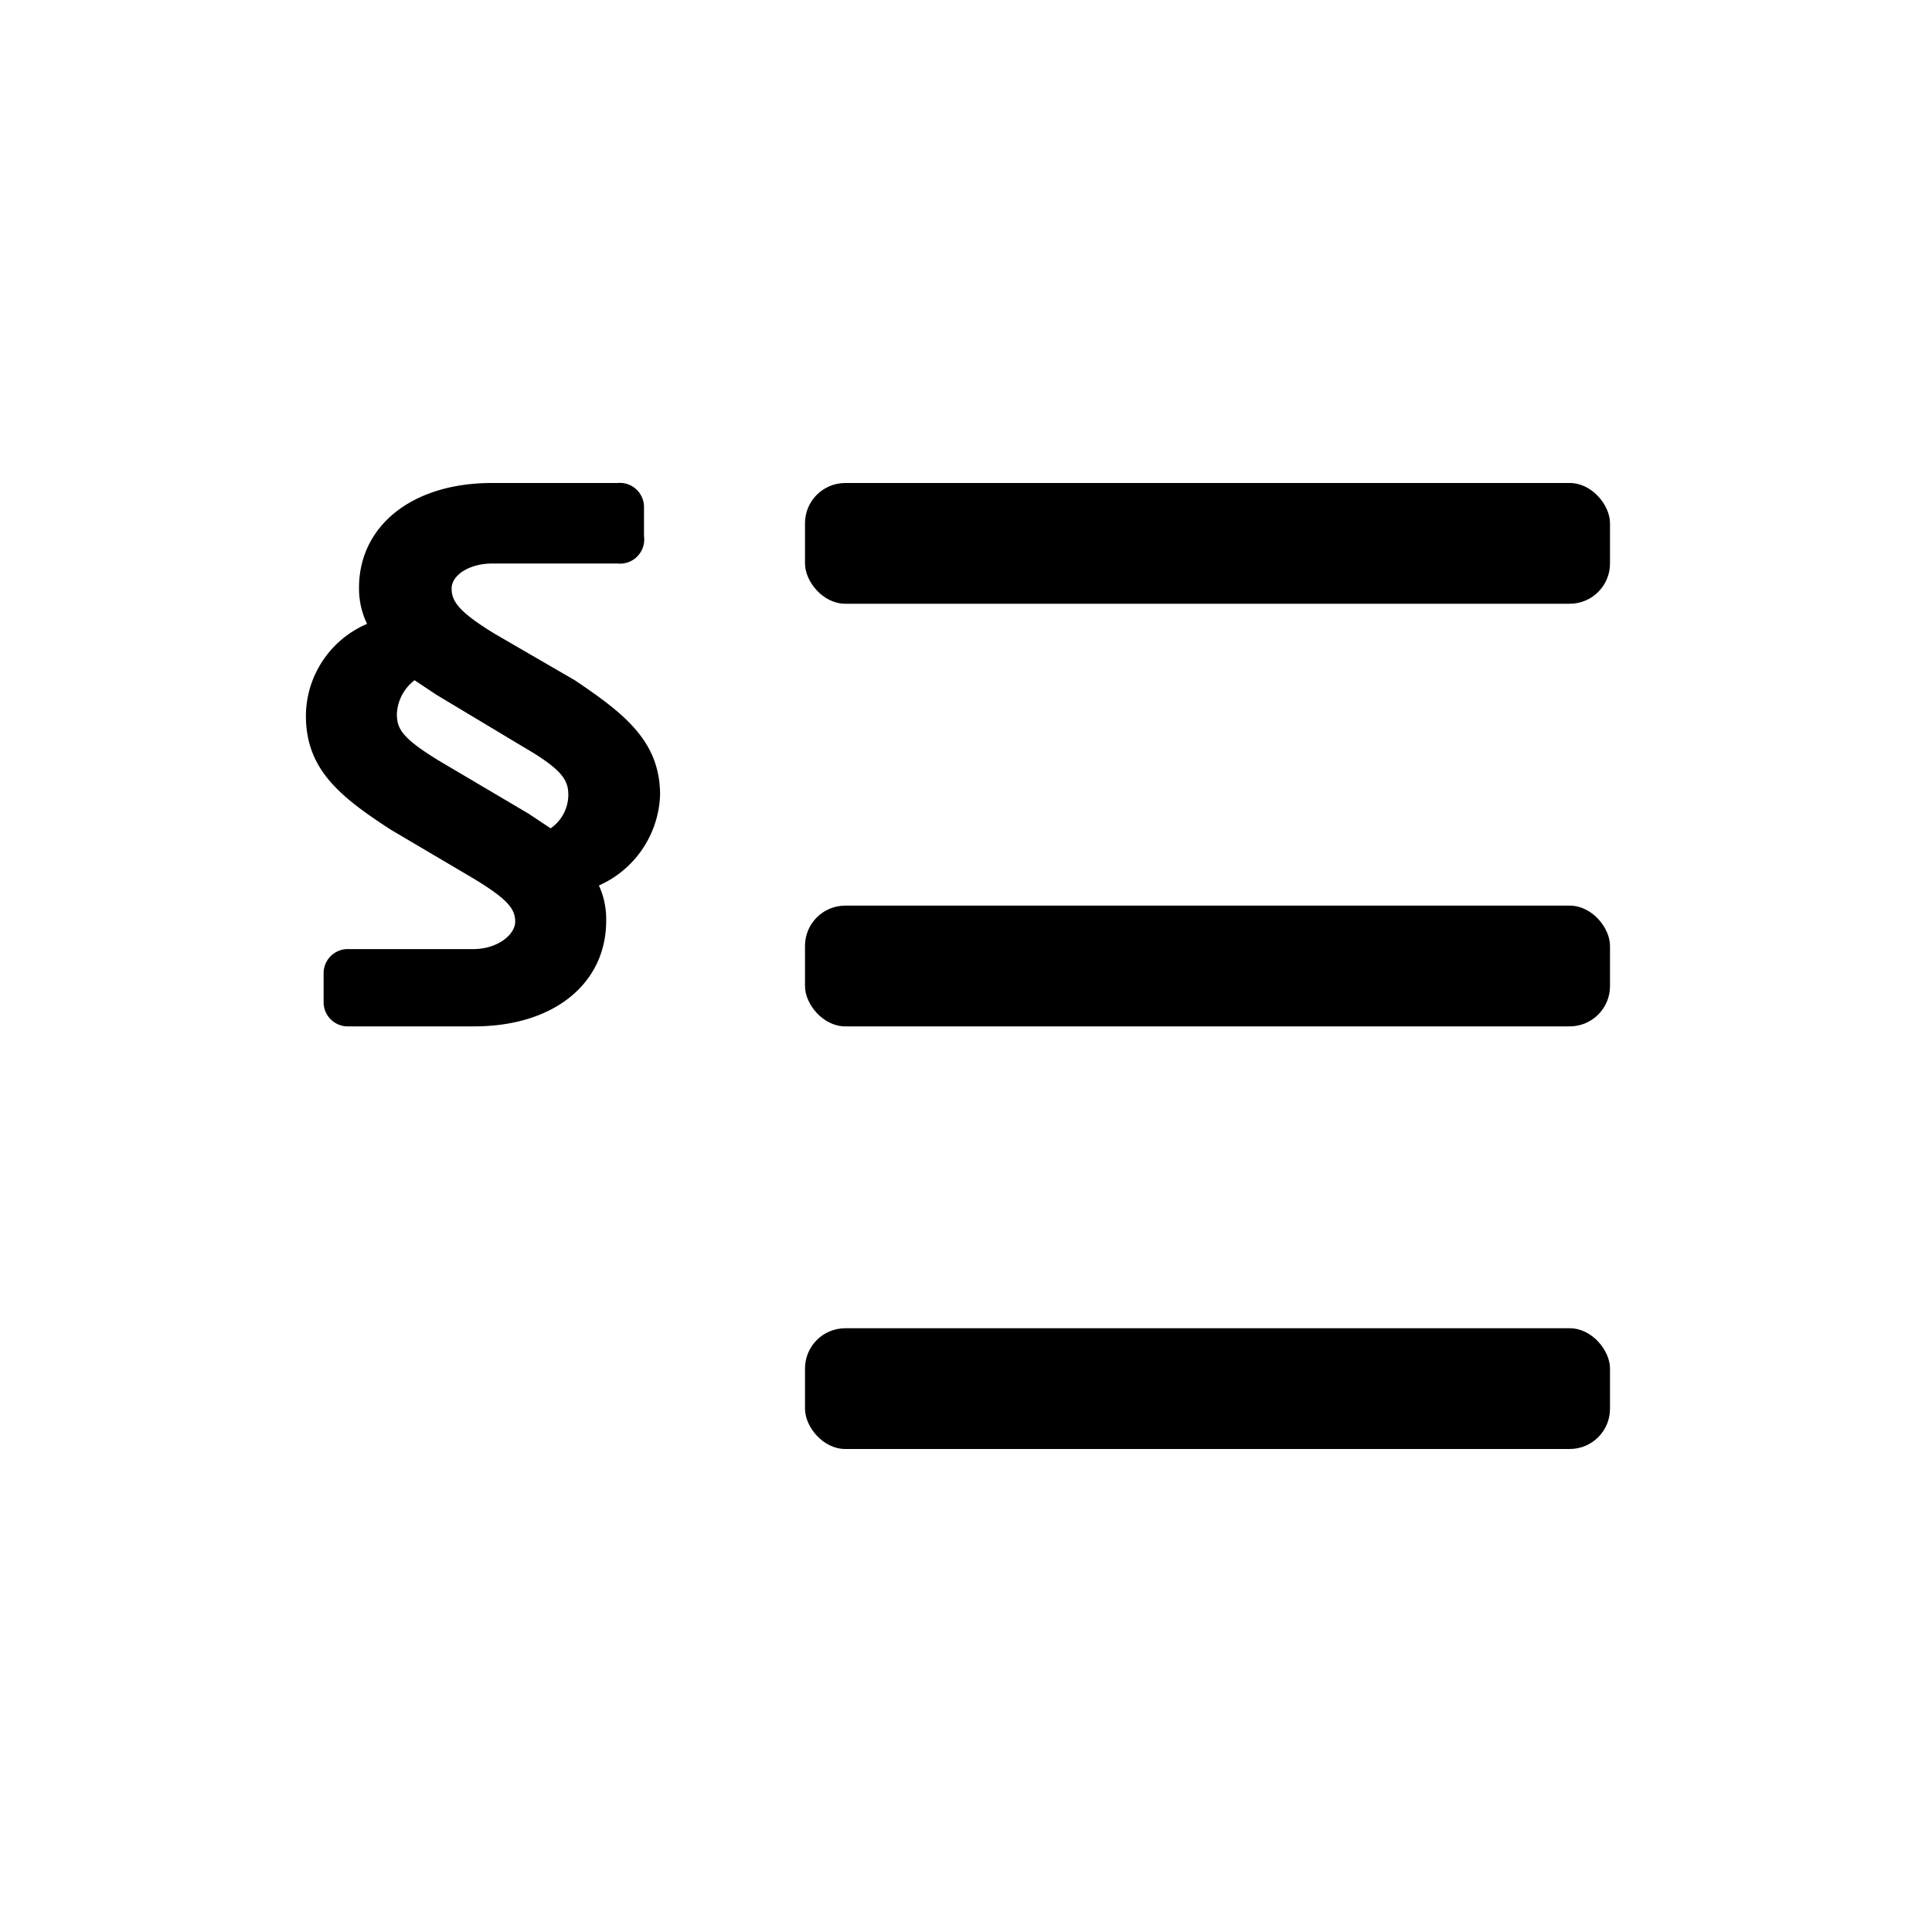 <svg xmlns="http://www.w3.org/2000/svg" viewBox="0 0 24 24"><defs><style>.cls-1{fill:none;}.cls-2{fill:#000;}</style></defs><g data-name="Bounding area"><polyline class="cls-1" points="24 0 24 24 0 24 0 0"/></g><path class="cls-2" d="M7.06,9.88a.51.51,0,0,1-.22.41l-.27-.18-1.1-.65c-.48-.29-.54-.41-.54-.59a.56.56,0,0,1,.22-.42l.27.18,1.1.66C7,9.57,7.06,9.7,7.06,9.88Zm1.14,0c0-.66-.42-1-1.06-1.43l-1-.58c-.44-.27-.53-.4-.53-.56S5.82,7,6.12,7H7.67A.3.3,0,0,0,8,6.66V6.3A.3.3,0,0,0,7.67,6H6.11c-1,0-1.65.54-1.65,1.3a1,1,0,0,0,.1.45A1.25,1.25,0,0,0,3.8,8.89c0,.66.41,1,1.06,1.42l1,.59c.45.27.54.39.54.55s-.22.34-.52.34H4.33a.3.3,0,0,0-.31.29v.37a.3.3,0,0,0,.31.3H5.89c1,0,1.64-.54,1.64-1.31A1,1,0,0,0,7.44,11,1.28,1.28,0,0,0,8.2,9.86Z"/><rect class="cls-2" x="10" y="11.25" width="10" height="1.5" rx="0.5" ry="0.5"/><rect class="cls-2" x="10" y="6" width="10" height="1.5" rx="0.5" ry="0.5"/><rect class="cls-2" x="10" y="16.5" width="10" height="1.5" rx="0.5" ry="0.5"/></svg>